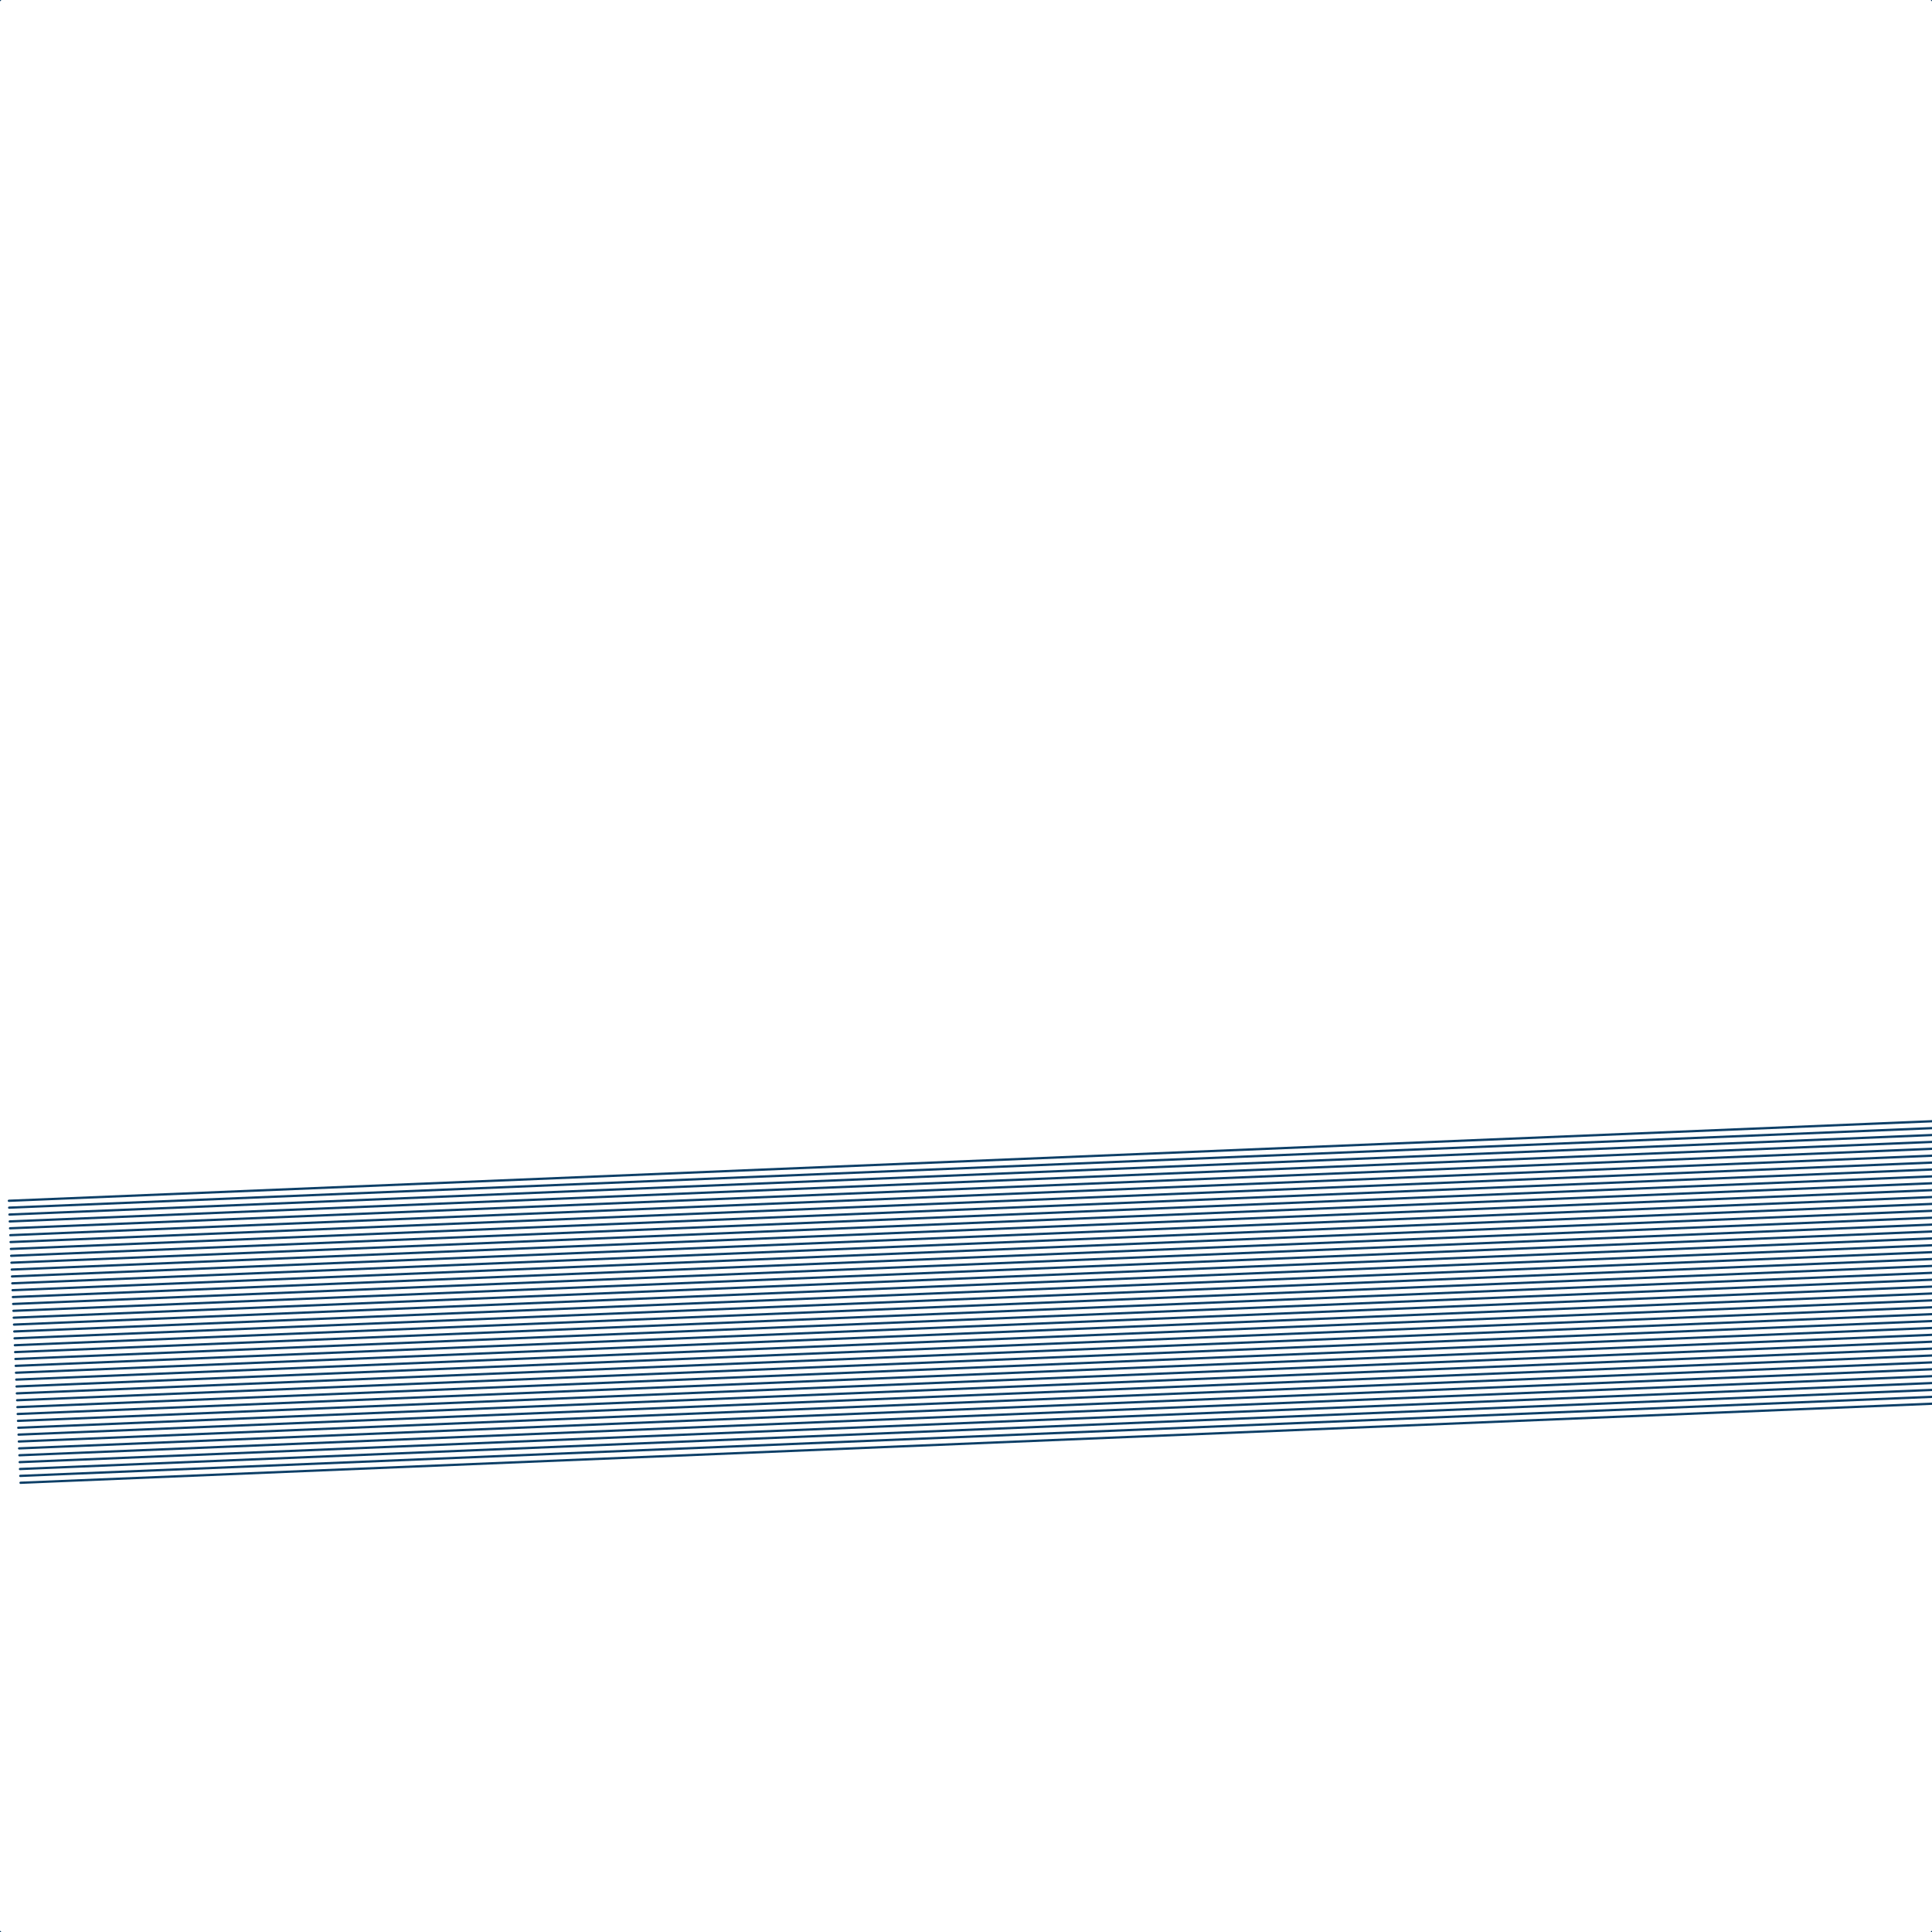 <?xml version="1.0"?>
<!DOCTYPE svg PUBLIC '-//W3C//DTD SVG 1.0//EN'
          'http://www.w3.org/TR/2001/REC-SVG-20010904/DTD/svg10.dtd'>
<svg xmlns:xlink="http://www.w3.org/1999/xlink" style="fill-opacity:1; color-rendering:auto; color-interpolation:auto; text-rendering:auto; stroke:black; stroke-linecap:square; stroke-miterlimit:10; shape-rendering:auto; stroke-opacity:1; fill:black; stroke-dasharray:none; font-weight:normal; stroke-width:1; font-family:'Dialog'; font-style:normal; stroke-linejoin:miter; font-size:12px; stroke-dashoffset:0; image-rendering:auto;" width="842" height="842" xmlns="http://www.w3.org/2000/svg"
><!--Generated by the Batik Graphics2D SVG Generator--><defs id="genericDefs"
  /><g
  ><g style="fill:rgb(13,63,103); stroke-linecap:round; stroke:rgb(13,63,103);" transform="translate(421,421) rotate(-2.368) translate(-421,85)"
    ><line y2="0" style="fill:none;" x1="0" x2="842" y1="0"
    /></g
    ><g style="fill:rgb(13,63,103); stroke-linecap:round; stroke:rgb(13,63,103);" transform="translate(421,421) rotate(-2.368) translate(-421,85)"
    ><line y2="3" style="fill:none;" x1="0" x2="842" y1="3"
      /><line y2="6" style="fill:none;" x1="0" x2="842" y1="6"
      /><line y2="9" style="fill:none;" x1="0" x2="842" y1="9"
      /><line y2="12" style="fill:none;" x1="0" x2="842" y1="12"
      /><line y2="15" style="fill:none;" x1="0" x2="842" y1="15"
      /><line y2="18" style="fill:none;" x1="0" x2="842" y1="18"
      /><line y2="21" style="fill:none;" x1="0" x2="842" y1="21"
      /><line y2="24" style="fill:none;" x1="0" x2="842" y1="24"
      /><line y2="27" style="fill:none;" x1="0" x2="842" y1="27"
      /><line y2="30" style="fill:none;" x1="0" x2="842" y1="30"
      /><line y2="33" style="fill:none;" x1="0" x2="842" y1="33"
      /><line y2="36" style="fill:none;" x1="0" x2="842" y1="36"
      /><line y2="39" style="fill:none;" x1="0" x2="842" y1="39"
      /><line y2="42" style="fill:none;" x1="0" x2="842" y1="42"
      /><line y2="45" style="fill:none;" x1="0" x2="842" y1="45"
      /><line y2="48" style="fill:none;" x1="0" x2="842" y1="48"
      /><line y2="51" style="fill:none;" x1="0" x2="842" y1="51"
      /><line y2="54" style="fill:none;" x1="0" x2="842" y1="54"
      /><line y2="57" style="fill:none;" x1="0" x2="842" y1="57"
      /><line y2="60" style="fill:none;" x1="0" x2="842" y1="60"
      /><line y2="63" style="fill:none;" x1="0" x2="842" y1="63"
      /><line y2="66" style="fill:none;" x1="0" x2="842" y1="66"
      /><line y2="69" style="fill:none;" x1="0" x2="842" y1="69"
      /><line y2="72" style="fill:none;" x1="0" x2="842" y1="72"
      /><line y2="75" style="fill:none;" x1="0" x2="842" y1="75"
      /><line y2="78" style="fill:none;" x1="0" x2="842" y1="78"
      /><line y2="81" style="fill:none;" x1="0" x2="842" y1="81"
      /><line y2="84" style="fill:none;" x1="0" x2="842" y1="84"
      /><line y2="87" style="fill:none;" x1="0" x2="842" y1="87"
      /><line y2="90" style="fill:none;" x1="0" x2="842" y1="90"
      /><line y2="93" style="fill:none;" x1="0" x2="842" y1="93"
      /><line y2="96" style="fill:none;" x1="0" x2="842" y1="96"
      /><line y2="99" style="fill:none;" x1="0" x2="842" y1="99"
      /><line y2="102" style="fill:none;" x1="0" x2="842" y1="102"
      /><line y2="105" style="fill:none;" x1="0" x2="842" y1="105"
      /><line y2="108" style="fill:none;" x1="0" x2="842" y1="108"
      /><line y2="111" style="fill:none;" x1="0" x2="842" y1="111"
      /><line y2="114" style="fill:none;" x1="0" x2="842" y1="114"
      /><line y2="117" style="fill:none;" x1="0" x2="842" y1="117"
      /><line y2="120" style="fill:none;" x1="0" x2="842" y1="120"
      /><line y2="123" style="fill:none;" x1="0" x2="842" y1="123"
    /></g
    ><g style="stroke-linecap:round; fill:rgb(13,63,103); stroke:rgb(13,63,103);"
    ><line y2="-10" style="fill:none;" x1="0" x2="-10" y1="0"
      /><line y2="-10" style="fill:none;" x1="842" x2="852" y1="0"
      /><line y2="852" style="fill:none;" x1="0" x2="-10" y1="842"
      /><line y2="852" style="fill:none;" x1="842" x2="852" y1="842"
    /></g
  ></g
></svg
>
